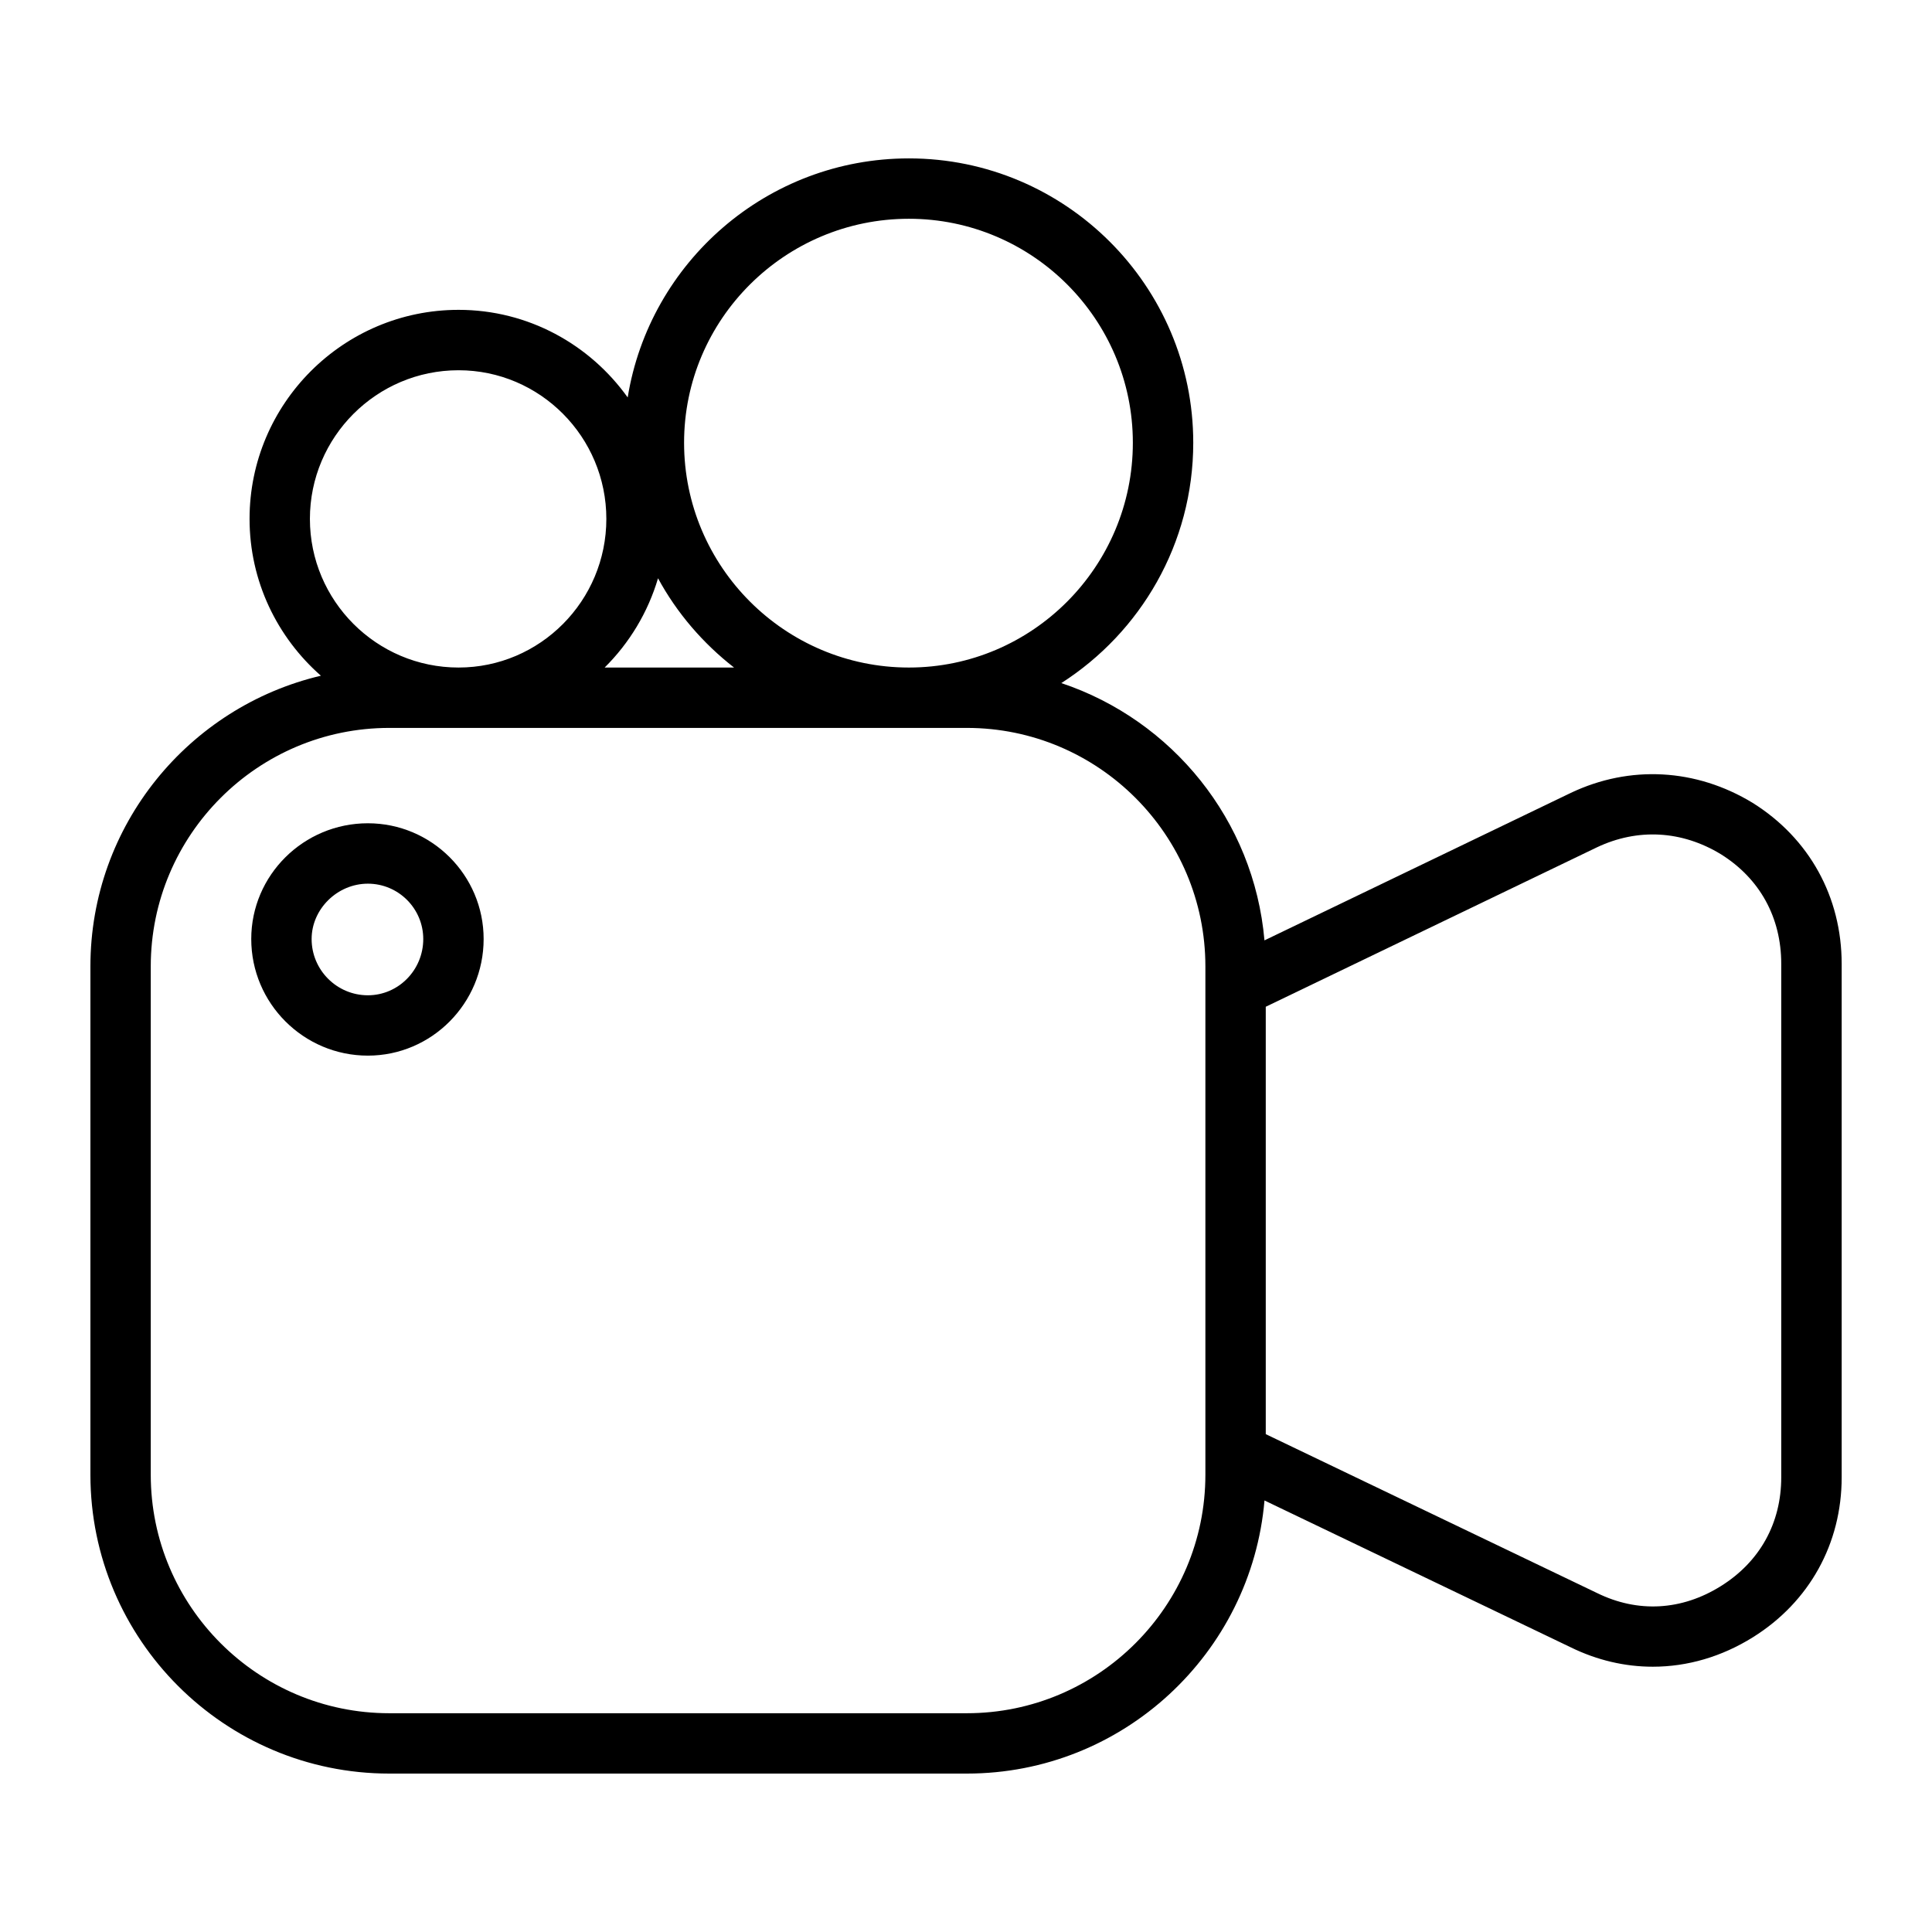 <svg id="Line" height="512" viewBox="0 0 64 64" width="512" xmlns="http://www.w3.org/2000/svg"><g><path d="m58.059 26.596c-1.874-1.14-4.068-1.26-6.025-.33l-10.147 4.885c-.347-3.986-3.062-7.297-6.729-8.523 2.622-1.679 4.37-4.616 4.37-7.962 0-5.194-4.226-9.419-9.419-9.419-4.696 0-8.592 3.438-9.316 7.919-1.252-1.753-3.294-2.902-5.602-2.902-3.818 0-6.924 3.106-6.924 6.924 0 2.07.918 3.926 2.363 5.196-4.369 1.029-7.635 4.95-7.635 9.629v16.838c0 5.459 4.441 9.901 9.901 9.901h19.133c5.171 0 9.423-3.986 9.859-9.047l10.139 4.862c.877.431 1.802.645 2.725.645 1.142 0 2.279-.328 3.319-.978 1.866-1.167 2.937-3.098 2.937-5.298v-17.007c-.002-2.219-1.072-4.16-2.949-5.333zm-27.951-19.349c4.091 0 7.419 3.328 7.419 7.419 0 4.106-3.328 7.447-7.419 7.447-4.106 0-7.447-3.341-7.447-7.447 0-4.091 3.341-7.419 7.447-7.419zm-5.792 14.866h-4.286c.817-.81 1.433-1.823 1.768-2.957.626 1.154 1.49 2.156 2.518 2.957zm-14.05-4.924c0-2.715 2.209-4.924 4.924-4.924 2.7 0 4.896 2.209 4.896 4.924s-2.196 4.924-4.896 4.924c-2.715 0-4.924-2.209-4.924-4.924zm29.664 31.663c0 4.356-3.545 7.901-7.902 7.901h-19.133c-4.356 0-7.901-3.544-7.901-7.901v-16.838c0-4.356 3.544-7.901 7.901-7.901h19.133c4.357 0 7.902 3.544 7.902 7.901zm19.076.085c0 1.519-.709 2.797-1.997 3.603-1.298.813-2.754.896-4.109.229l-10.97-5.261v-14.158l10.966-5.279c1.354-.643 2.819-.56 4.113.228 1.288.805 1.997 2.094 1.997 3.631z"/><path d="m12.186 27.272c-2.13 0-3.863 1.72-3.863 3.834 0 2.13 1.733 3.863 3.863 3.863 2.115 0 3.835-1.733 3.835-3.863 0-2.113-1.721-3.834-3.835-3.834zm0 5.698c-1.027 0-1.863-.836-1.863-1.863 0-.995.853-1.834 1.863-1.834 1.012 0 1.835.823 1.835 1.834 0 1.027-.824 1.863-1.835 1.863z"/></g></svg>